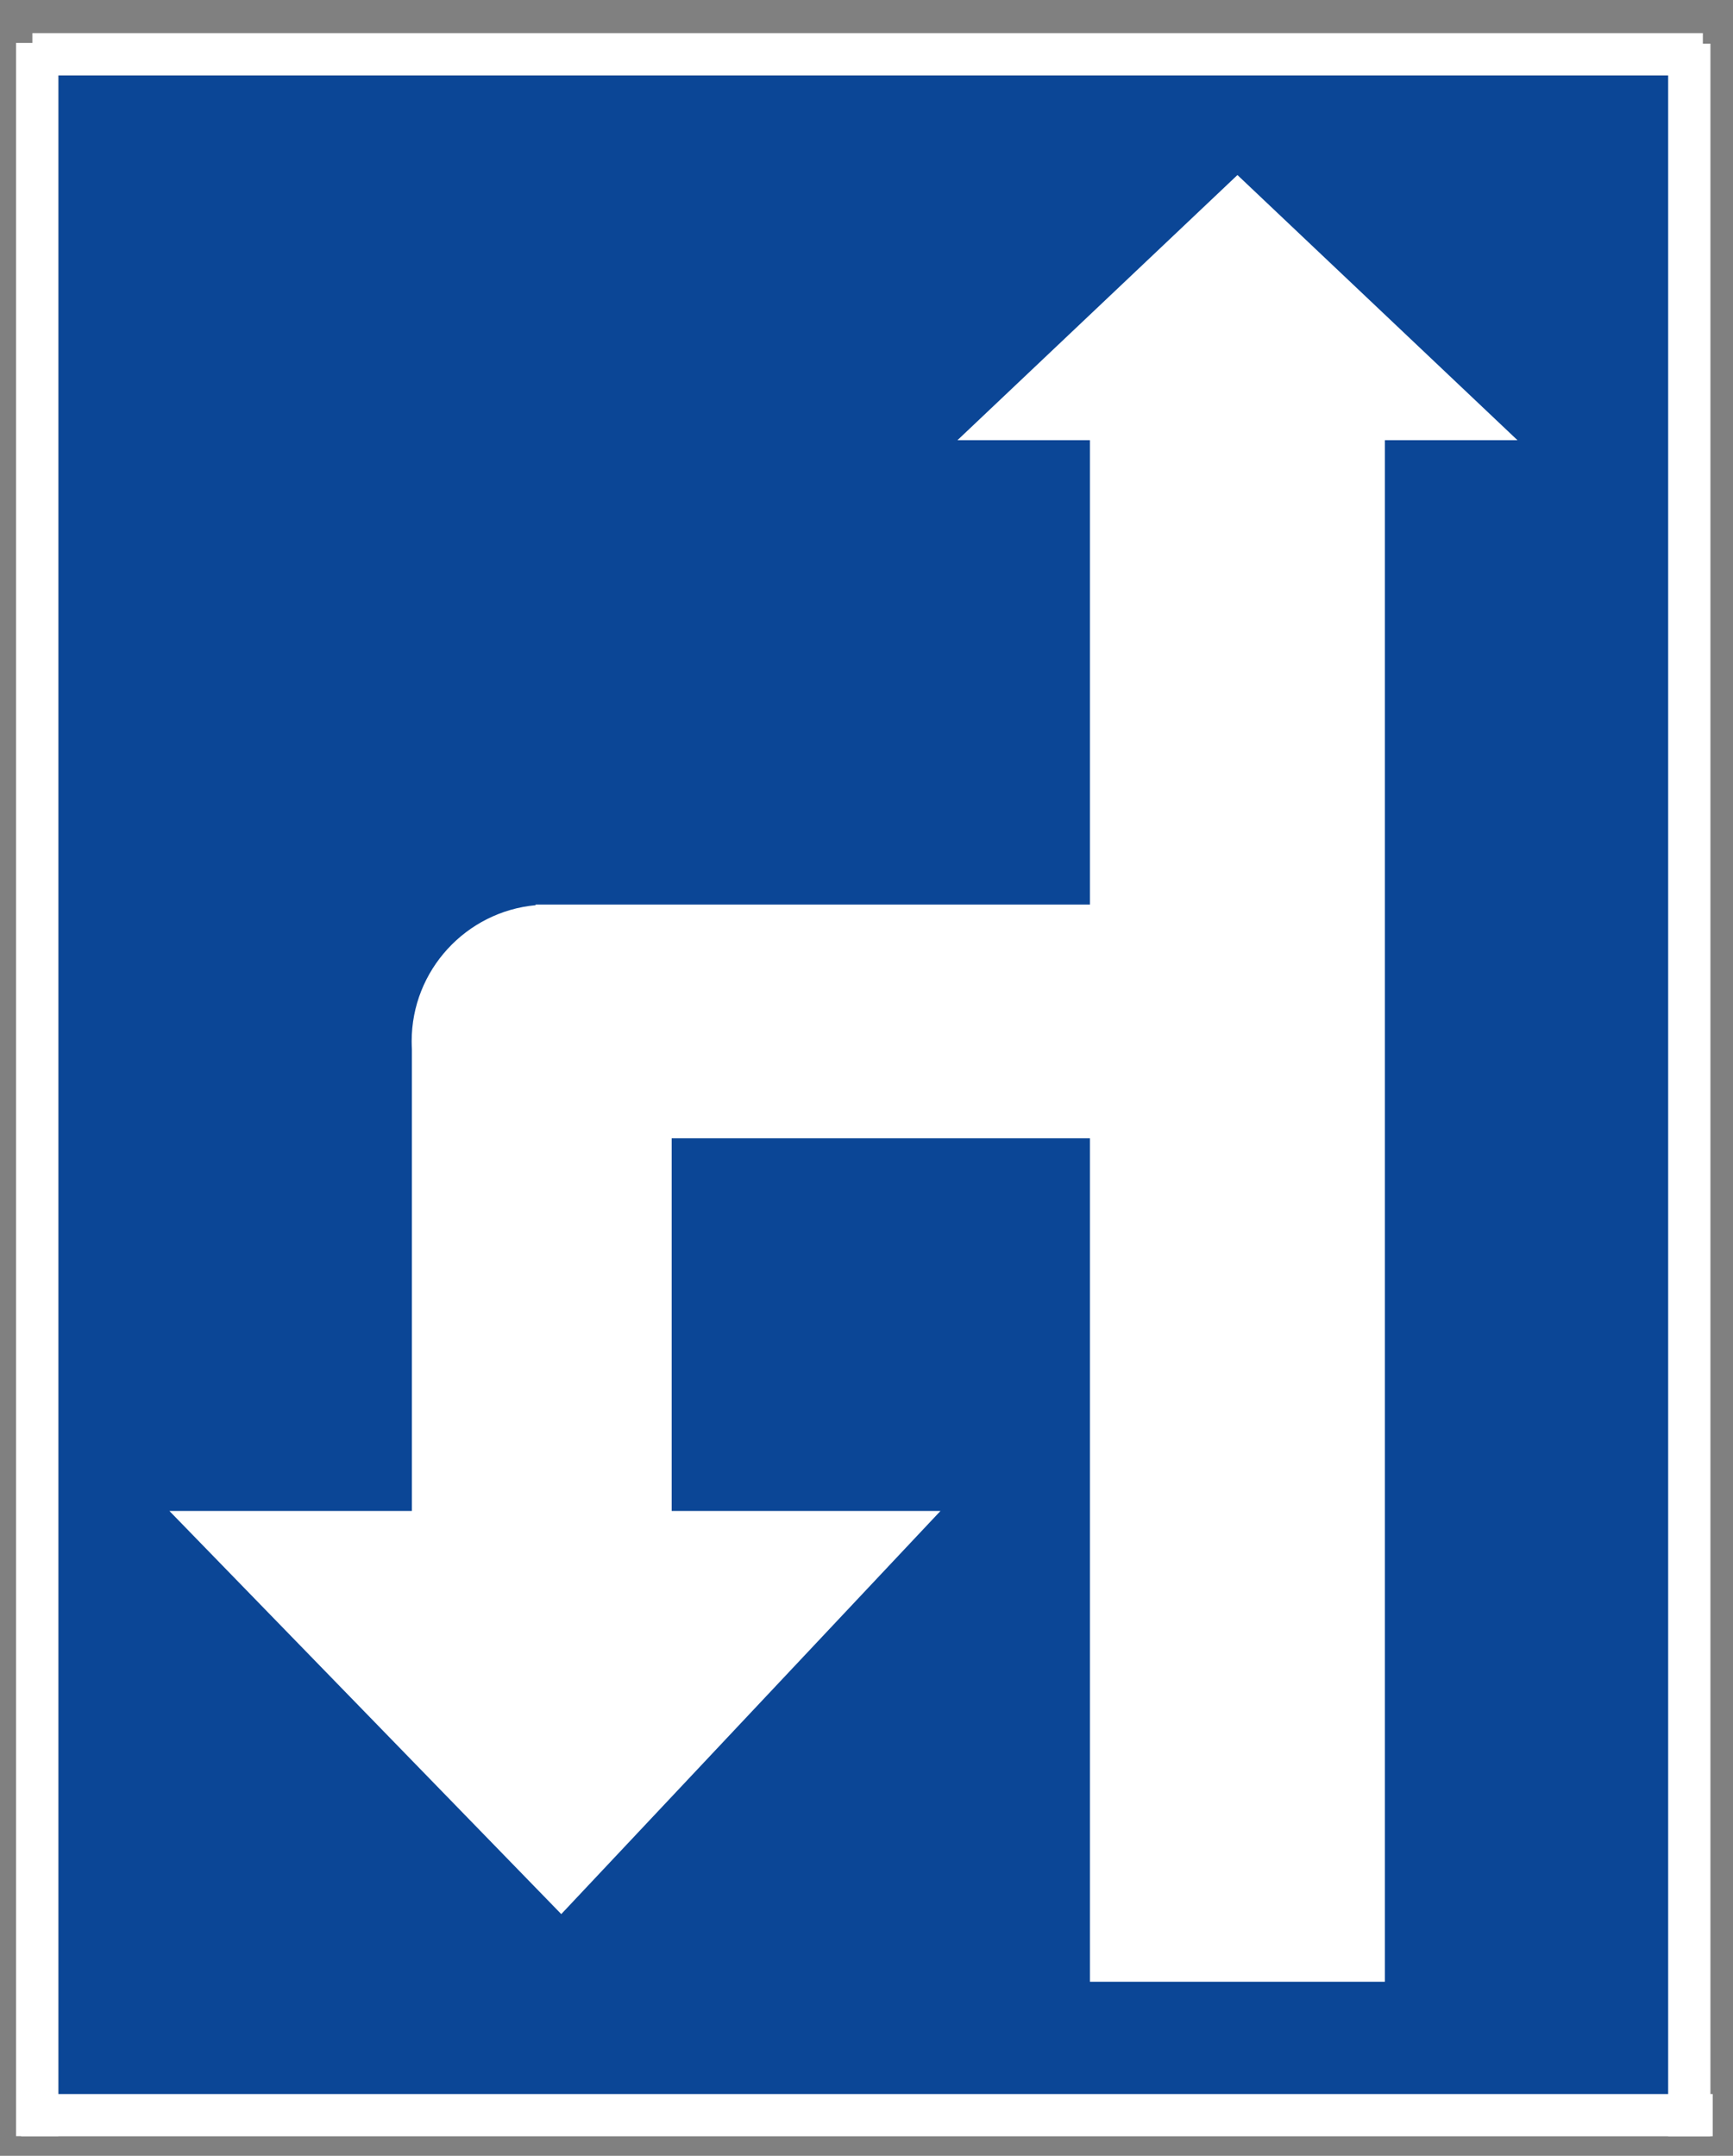 <svg xmlns="http://www.w3.org/2000/svg" xmlns:xlink="http://www.w3.org/1999/xlink" width="82" zoomAndPan="magnify" viewBox="0 0 61.5 76.5" height="102" preserveAspectRatio="xMidYMid meet" version="1.0"><rect x="0" y="0" width="61.5" height="76.5" fill="#808080" stroke="none"/><defs><clipPath id="403b8112b8"><path d="M 2.074 2.676 L 60.352 2.676 L 60.352 75.059 L 2.074 75.059 Z M 2.074 2.676 " clip-rule="nonzero"/></clipPath><clipPath id="37b5548b8f"><path d="M 0 1 L 61.004 1 L 61.004 3 L 0 3 Z M 0 1 " clip-rule="nonzero"/></clipPath><clipPath id="4f3c41bd78"><path d="M 59 0.059 L 61 0.059 L 61 75.945 L 59 75.945 Z M 59 0.059 " clip-rule="nonzero"/></clipPath><clipPath id="7ce3abf386"><path d="M 0 0.059 L 3 0.059 L 3 75.945 L 0 75.945 Z M 0 0.059 " clip-rule="nonzero"/></clipPath><clipPath id="ab3d941ae2"><path d="M 0 74 L 61.004 74 L 61.004 75.945 L 0 75.945 Z M 0 74 " clip-rule="nonzero"/></clipPath><clipPath id="45fe4274d6"><path d="M 33.977 6.211 L 53.973 6.211 L 53.973 70.617 L 33.977 70.617 Z M 33.977 6.211 " clip-rule="nonzero"/></clipPath><clipPath id="b979098c32"><path d="M 43.914 6.211 L 33.977 15.621 L 38.68 15.621 L 38.68 70.41 L 49.145 70.41 L 49.145 15.621 L 53.852 15.621 L 43.914 6.211 " clip-rule="nonzero"/></clipPath></defs><g clip-path="url(#403b8112b8)"><path fill="#0b4696" d="M 2.074 2.676 L 60.309 2.676 L 60.309 75.035 L 2.074 75.035 Z M 2.074 2.676 " fill-opacity="1" fill-rule="nonzero"/></g><g clip-path="url(#37b5548b8f)"><path stroke-linecap="butt" transform="matrix(0.751, 0, 0, 0.75, 1.15, 1.175)" fill="none" stroke-linejoin="miter" d="M -0.002 1 L 78.935 1 " stroke="#ffffff" stroke-width="2" stroke-opacity="1" stroke-miterlimit="4"/></g><g clip-path="url(#4f3c41bd78)"><path stroke-linecap="butt" transform="matrix(0, -0.75, 0.75, 0, 59.197, 75.808)" fill="none" stroke-linejoin="miter" d="M -0.001 1.003 L 99.009 1.003 " stroke="#ffffff" stroke-width="2" stroke-opacity="1" stroke-miterlimit="4"/></g><g clip-path="url(#7ce3abf386)"><path stroke-linecap="butt" transform="matrix(0, -0.754, 0.75, 0, 0.57, 75.805)" fill="none" stroke-linejoin="miter" d="M 0.001 1.001 L 98.517 1.001 " stroke="#ffffff" stroke-width="2" stroke-opacity="1" stroke-miterlimit="4"/></g><g clip-path="url(#ab3d941ae2)"><path stroke-linecap="butt" transform="matrix(0.746, 0, 0, 0.75, 0.75, 74.31)" fill="none" stroke-linejoin="miter" d="M 0 0.997 L 80.469 0.997 " stroke="#ffffff" stroke-width="2" stroke-opacity="1" stroke-miterlimit="4"/></g><g clip-path="url(#45fe4274d6)"><g clip-path="url(#b979098c32)"><path fill="#ffffff" d="M 33.977 6.211 L 53.973 6.211 L 53.973 70.324 L 33.977 70.324 Z M 33.977 6.211 " fill-opacity="1" fill-rule="nonzero"/></g></g><path fill="#ffffff" d="M 19.918 67.922 L 33.375 53.617 L 23.836 53.617 L 23.836 40.391 L 38.93 40.391 L 38.93 32.098 L 19.008 32.098 L 19.008 32.121 C 16.543 32.348 14.609 34.426 14.609 36.949 C 14.609 37.047 14.613 37.141 14.617 37.234 L 14.617 53.617 L 6.012 53.617 Z M 19.918 67.922 " fill-opacity="1" fill-rule="nonzero"/></svg>